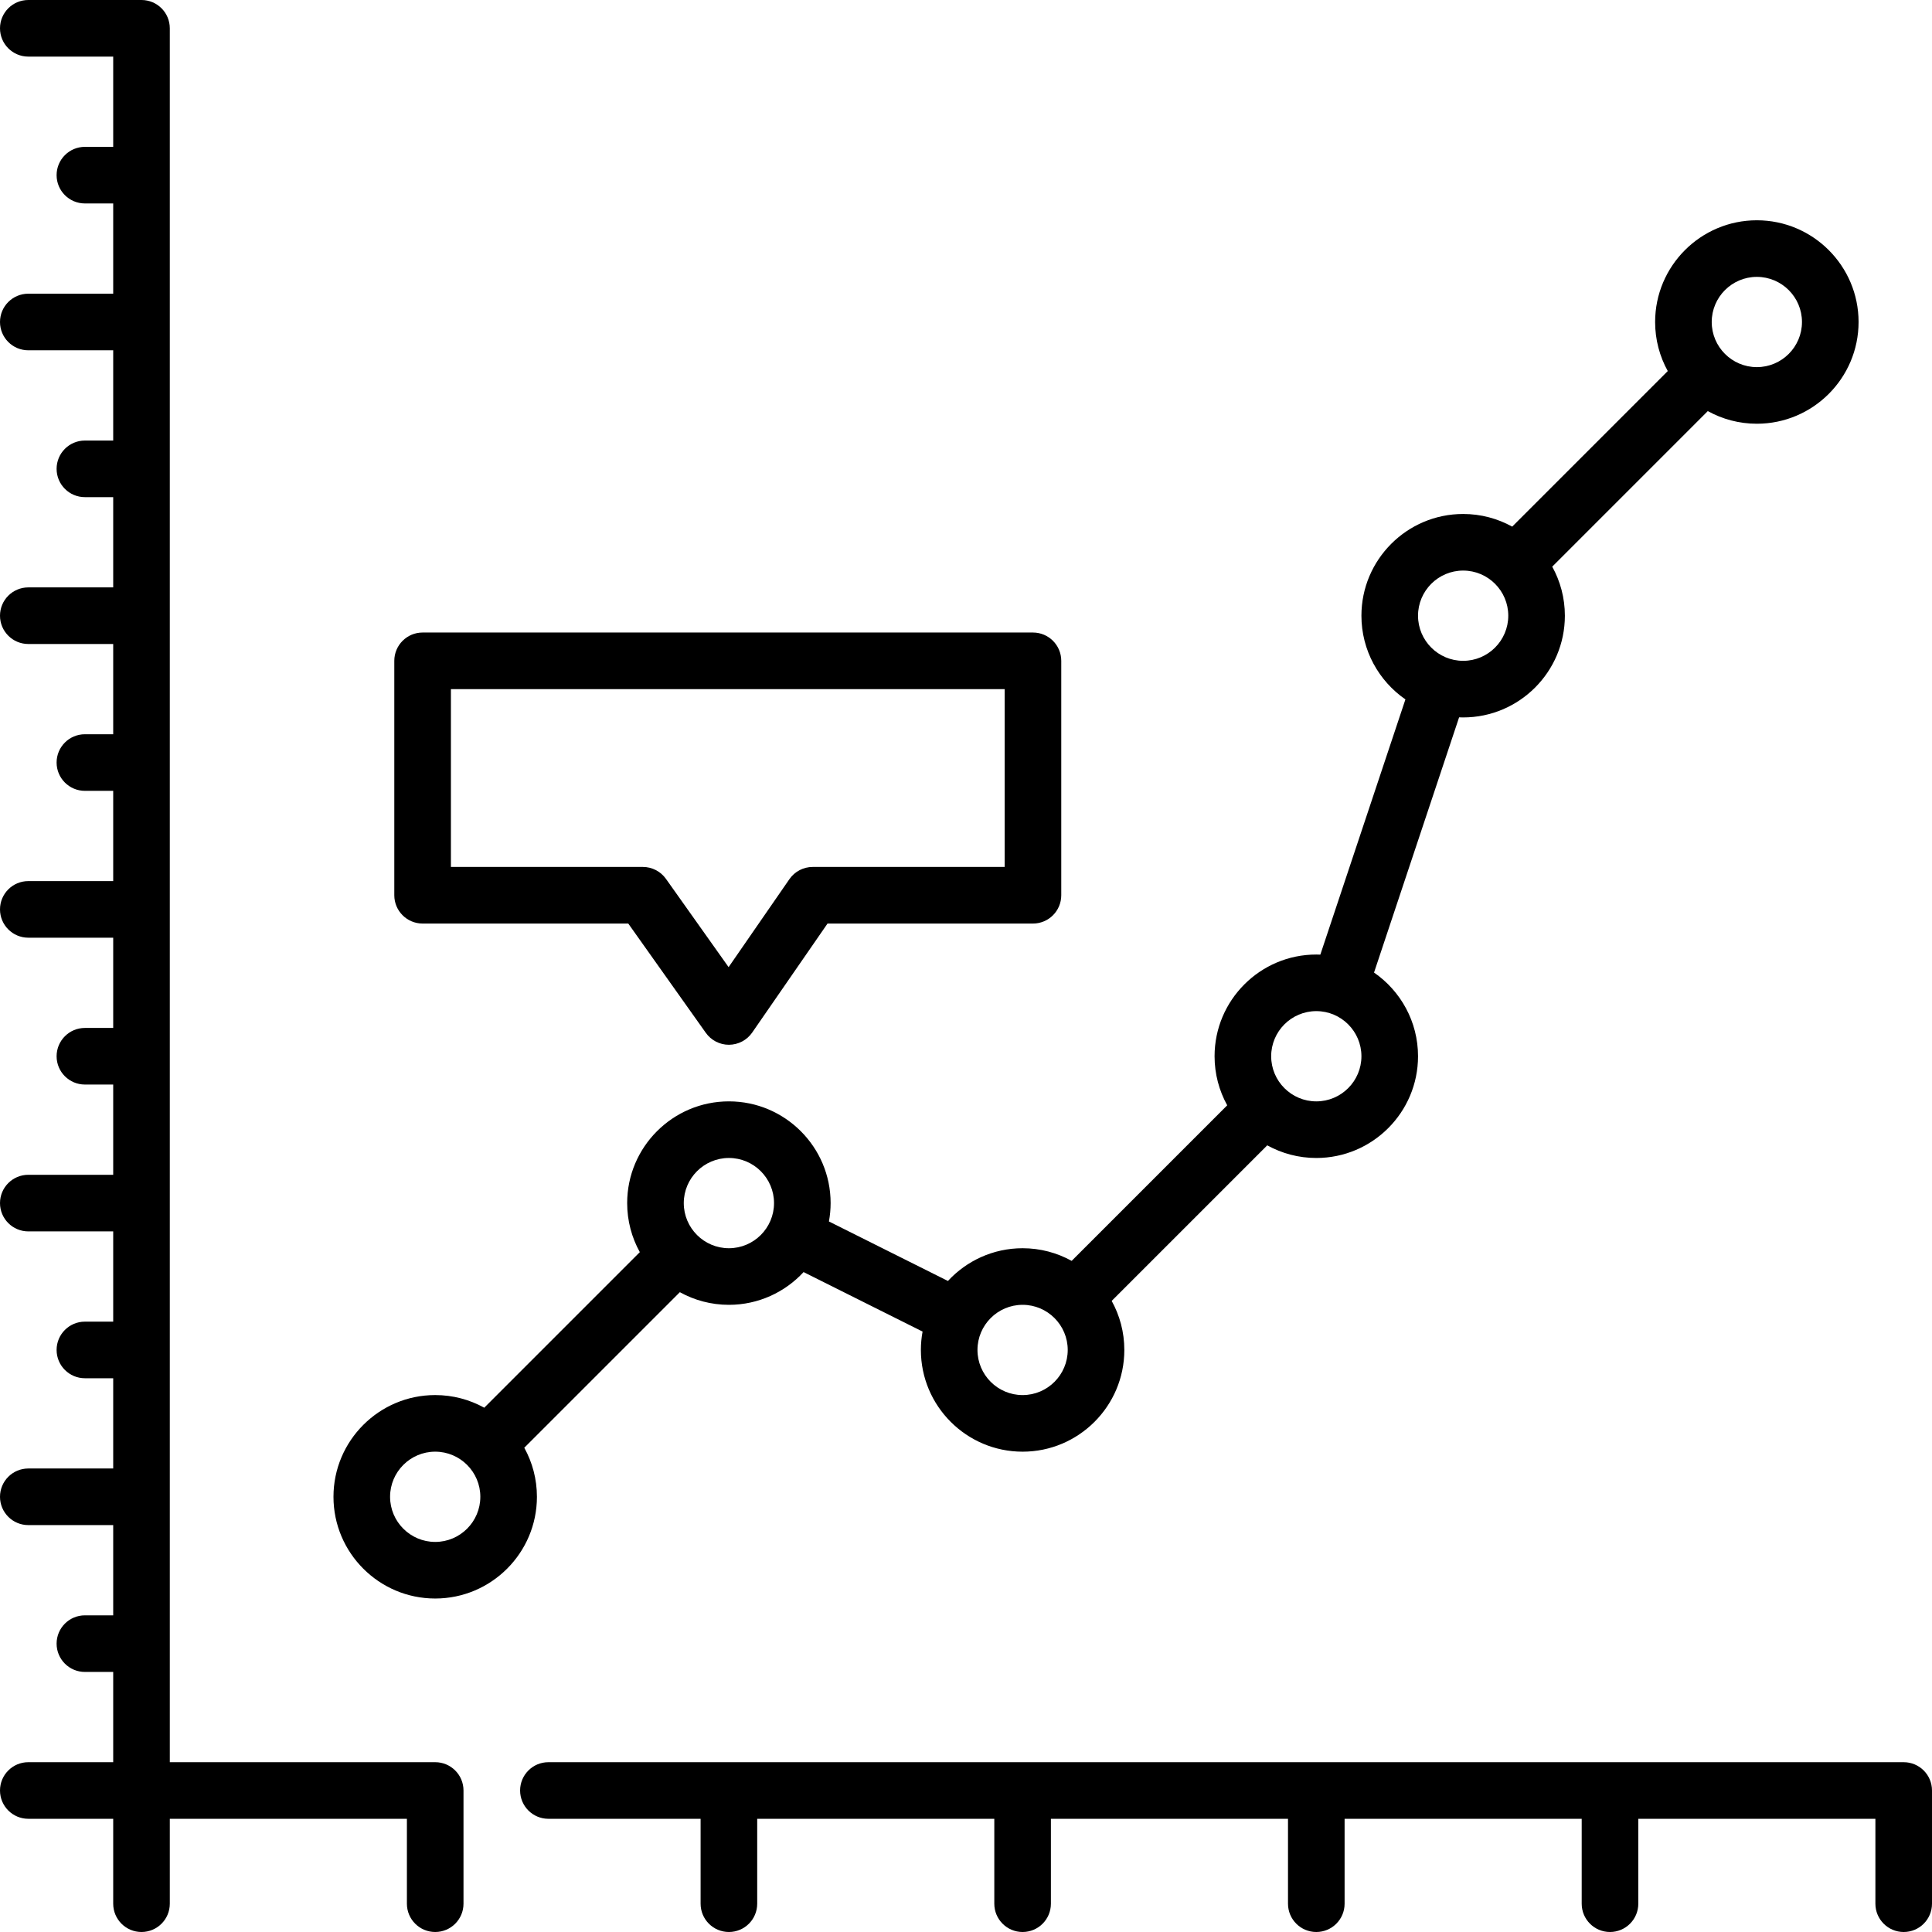 <svg id="Capa_1" enable-background="new 0 0 512 512" height="512" viewBox="0 0 512 512" width="512" xmlns="http://www.w3.org/2000/svg"><g><path d="m115.333 467h-70.333v-459.5c0-4.143-3.357-7.5-7.5-7.5h-30c-4.143 0-7.5 3.357-7.5 7.5s3.357 7.5 7.5 7.5h22.5v23.917h-7.5c-4.143 0-7.5 3.357-7.5 7.5s3.357 7.5 7.5 7.5h7.5v23.916h-22.5c-4.143 0-7.5 3.357-7.5 7.5s3.357 7.5 7.5 7.5h22.5v23.917h-7.5c-4.143 0-7.5 3.357-7.5 7.5s3.357 7.5 7.5 7.5h7.5v23.917h-22.5c-4.143 0-7.5 3.357-7.5 7.5s3.357 7.5 7.5 7.5h22.5v23.916h-7.5c-4.143 0-7.5 3.357-7.5 7.5s3.357 7.5 7.5 7.5h7.5v23.917h-22.5c-4.143 0-7.5 3.357-7.5 7.5s3.357 7.5 7.5 7.5h22.5v23.917h-7.5c-4.143 0-7.5 3.357-7.5 7.5s3.357 7.5 7.5 7.5h7.5v23.916h-22.5c-4.143 0-7.5 3.357-7.5 7.5s3.357 7.5 7.5 7.5h22.5v23.917h-7.5c-4.143 0-7.5 3.357-7.5 7.5s3.357 7.5 7.5 7.5h7.5v23.917h-22.5c-4.143 0-7.5 3.357-7.5 7.5s3.357 7.5 7.5 7.5h22.5v23.916h-7.5c-4.143 0-7.5 3.357-7.5 7.5s3.357 7.5 7.5 7.5h7.5v23.917h-22.5c-4.143 0-7.5 3.357-7.5 7.5s3.357 7.5 7.5 7.5h22.5v22.5c0 4.143 3.357 7.5 7.5 7.5s7.5-3.357 7.5-7.5v-22.5h62.833v22.5c0 4.143 3.357 7.5 7.5 7.5s7.5-3.357 7.5-7.5v-30c0-4.143-3.357-7.5-7.5-7.5z"/><path d="m504.5 467h-359.167c-4.143 0-7.5 3.357-7.5 7.5s3.357 7.5 7.5 7.5h40.334v22.5c0 4.143 3.357 7.5 7.5 7.5s7.5-3.357 7.5-7.5v-22.5h62.833v22.5c0 4.143 3.357 7.5 7.5 7.5s7.5-3.357 7.5-7.5v-22.5h62.833v22.5c0 4.143 3.357 7.5 7.5 7.5s7.5-3.357 7.5-7.5v-22.5h62.834v22.5c0 4.143 3.357 7.5 7.5 7.5s7.5-3.357 7.5-7.5v-22.5h62.833v22.5c0 4.143 3.357 7.5 7.5 7.5s7.5-3.357 7.5-7.5v-30c0-4.143-3.357-7.5-7.5-7.5z"/><path d="m138.941 383.667 41.226-41.226c3.858 2.133 8.289 3.351 13 3.351 7.815 0 14.862-3.346 19.79-8.678l31.534 15.767c-.29 1.581-.449 3.206-.449 4.87 0 14.864 12.094 26.958 26.958 26.958s26.958-12.094 26.958-26.958c0-4.711-1.218-9.142-3.351-13l41.226-41.226c3.858 2.133 8.288 3.351 13 3.351 14.865 0 26.959-12.094 26.959-26.958 0-9.187-4.622-17.311-11.66-22.18l22.546-67.639c.356.014.712.027 1.071.027 14.864 0 26.958-12.094 26.958-26.958 0-4.711-1.218-9.143-3.351-13l41.226-41.226c3.858 2.133 8.288 3.351 13 3.351 14.865 0 26.959-12.094 26.959-26.959 0-14.864-12.094-26.958-26.959-26.958-14.864 0-26.958 12.094-26.958 26.958 0 4.711 1.218 9.143 3.351 13l-41.226 41.226c-3.858-2.133-8.288-3.351-13-3.351-14.864 0-26.958 12.094-26.958 26.959 0 9.186 4.622 17.309 11.659 22.179l-22.547 67.639c-.356-.014-.712-.027-1.071-.027-14.864 0-26.958 12.094-26.958 26.959 0 4.711 1.218 9.142 3.351 13l-41.225 41.225c-3.858-2.133-8.288-3.351-13-3.351-7.815 0-14.861 3.346-19.79 8.677l-31.534-15.767c.29-1.581.449-3.207.449-4.87 0-14.864-12.094-26.958-26.958-26.958-14.865 0-26.959 12.094-26.959 26.958 0 4.712 1.218 9.143 3.351 13l-41.226 41.226c-3.858-2.133-8.289-3.351-13-3.351-14.864 0-26.958 12.094-26.958 26.959 0 14.864 12.094 26.958 26.958 26.958 14.865 0 26.959-12.094 26.959-26.958 0-4.711-1.218-9.142-3.351-12.999zm326.642-310.292c6.594 0 11.959 5.364 11.959 11.958s-5.365 11.959-11.959 11.959-11.958-5.365-11.958-11.959 5.364-11.958 11.958-11.958zm-77.833 77.833c6.594 0 11.958 5.365 11.958 11.959s-5.364 11.958-11.958 11.958-11.958-5.364-11.958-11.958 5.364-11.959 11.958-11.959zm-38.917 116.75c6.594 0 11.959 5.365 11.959 11.959s-5.365 11.958-11.959 11.958-11.958-5.364-11.958-11.958 5.364-11.959 11.958-11.959zm-77.833 77.834c6.594 0 11.958 5.364 11.958 11.958s-5.364 11.958-11.958 11.958-11.958-5.364-11.958-11.958 5.364-11.958 11.958-11.958zm-77.833-38.917c6.594 0 11.958 5.364 11.958 11.958s-5.364 11.959-11.958 11.959-11.959-5.365-11.959-11.959 5.365-11.958 11.959-11.958zm-77.834 101.75c-6.594 0-11.958-5.364-11.958-11.958s5.364-11.959 11.958-11.959 11.959 5.365 11.959 11.959-5.365 11.958-11.959 11.958z"/><path d="m111.996 244.75h54.501l20.554 28.965c1.406 1.983 3.687 3.16 6.116 3.16 2.493-.016 4.778-1.223 6.17-3.235l19.968-28.89h54.441c4.143 0 7.5-3.357 7.5-7.5v-62.125c0-4.143-3.357-7.5-7.5-7.5h-161.75c-4.143 0-7.5 3.357-7.5 7.5v62.125c0 4.143 3.358 7.5 7.5 7.5zm7.5-62.125h146.75v47.125h-50.875c-2.463 0-4.77 1.209-6.17 3.235l-16.115 23.315-16.599-23.391c-1.406-1.982-3.686-3.16-6.116-3.16h-50.875z"/></g></svg>